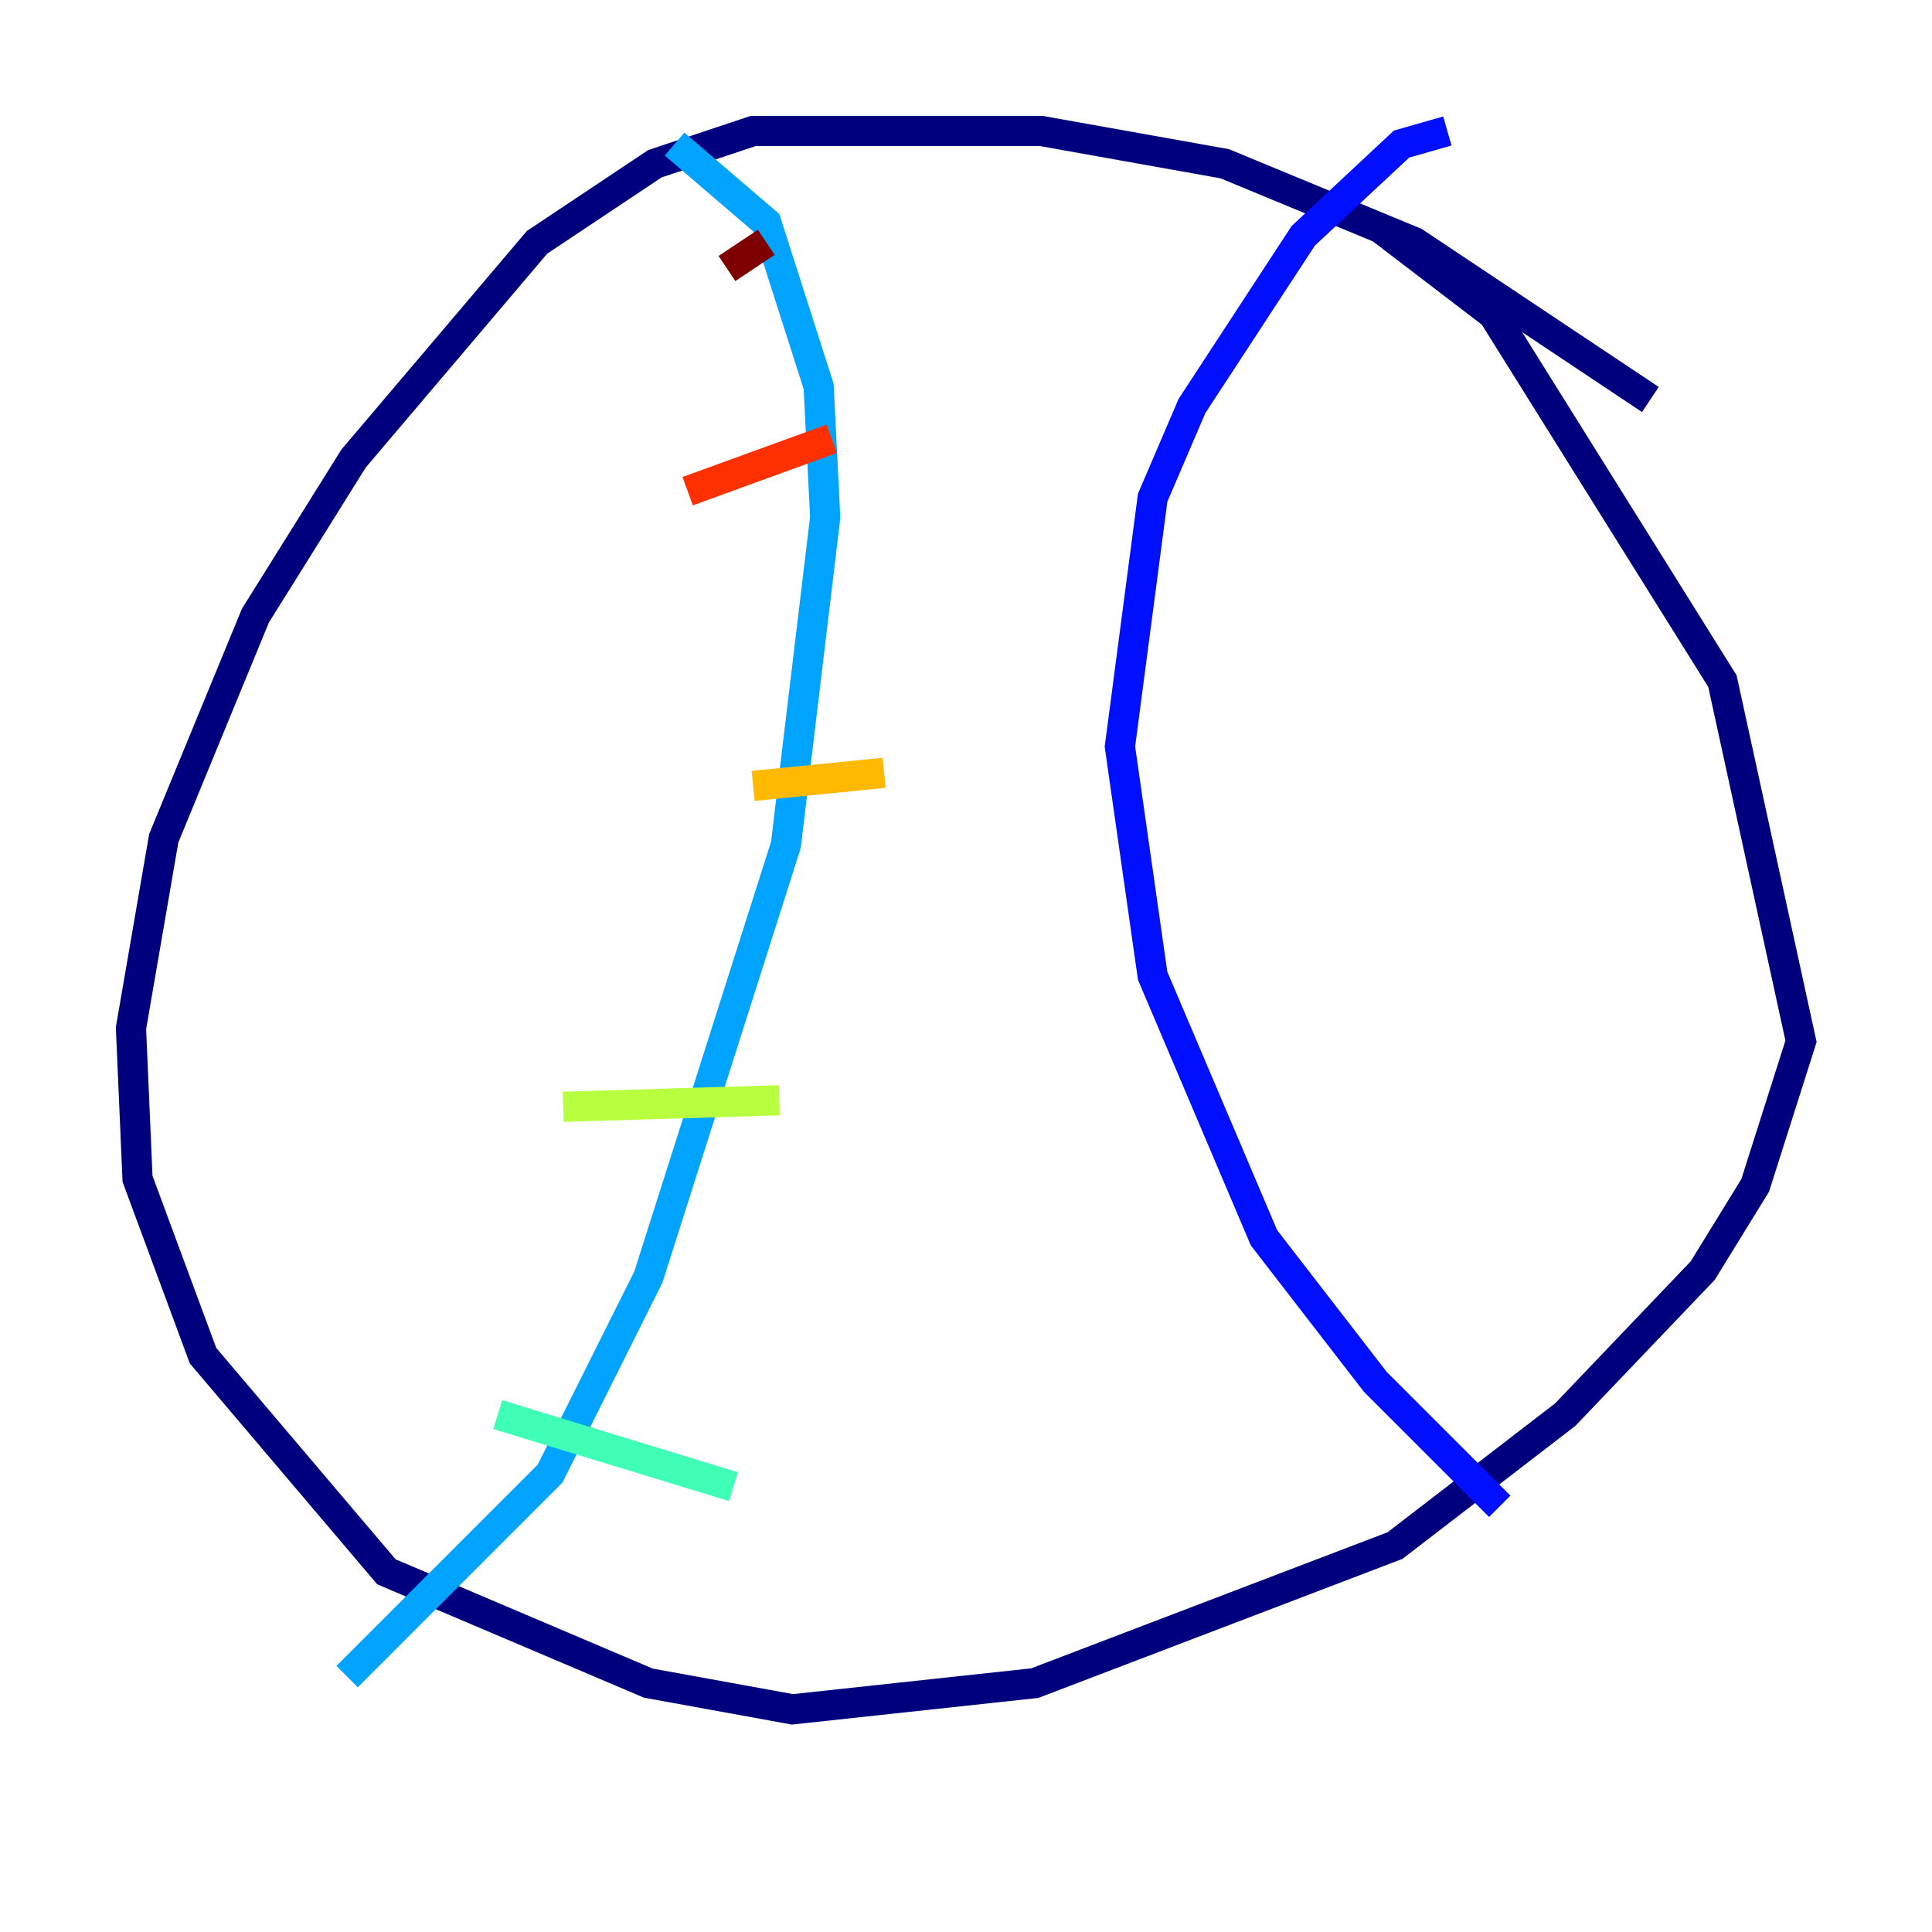 <?xml version="1.0" encoding="utf-8" ?>
<svg baseProfile="tiny" height="128" version="1.2" viewBox="0,0,128,128" width="128" xmlns="http://www.w3.org/2000/svg" xmlns:ev="http://www.w3.org/2001/xml-events" xmlns:xlink="http://www.w3.org/1999/xlink"><defs /><polyline fill="none" points="109.342,26.468 93.722,16.054 81.139,10.848 68.99,8.678 49.898,8.678 43.39,10.848 35.58,16.054 23.43,30.373 16.922,40.786 10.848,55.539 8.678,68.122 9.112,78.102 13.451,89.817 25.6,104.136 42.956,111.512 52.502,113.248 68.556,111.512 92.42,102.4 103.702,93.722 112.814,84.176 116.285,78.536 119.322,68.99 114.115,45.125 98.929,20.827 91.552,15.186" stroke="#00007f" stroke-width="2" /><polyline fill="none" points="95.891,8.678 92.854,9.546 86.346,15.62 78.969,26.902 76.366,32.976 74.197,49.464 76.366,64.651 83.742,82.007 91.119,91.552 99.363,99.797" stroke="#0010ff" stroke-width="2" /><polyline fill="none" points="44.691,9.546 50.766,14.752 54.237,25.6 54.671,34.278 52.068,55.973 42.956,84.61 36.447,97.627 22.997,111.078" stroke="#00a4ff" stroke-width="2" /><polyline fill="none" points="32.976,93.722 48.597,98.495" stroke="#3fffb7" stroke-width="2" /><polyline fill="none" points="37.315,73.329 51.634,72.895" stroke="#b7ff3f" stroke-width="2" /><polyline fill="none" points="49.898,52.068 58.576,51.2" stroke="#ffb900" stroke-width="2" /><polyline fill="none" points="45.559,32.542 55.105,29.071" stroke="#ff3000" stroke-width="2" /><polyline fill="none" points="48.163,17.79 50.766,16.054" stroke="#7f0000" stroke-width="2" /></svg>
